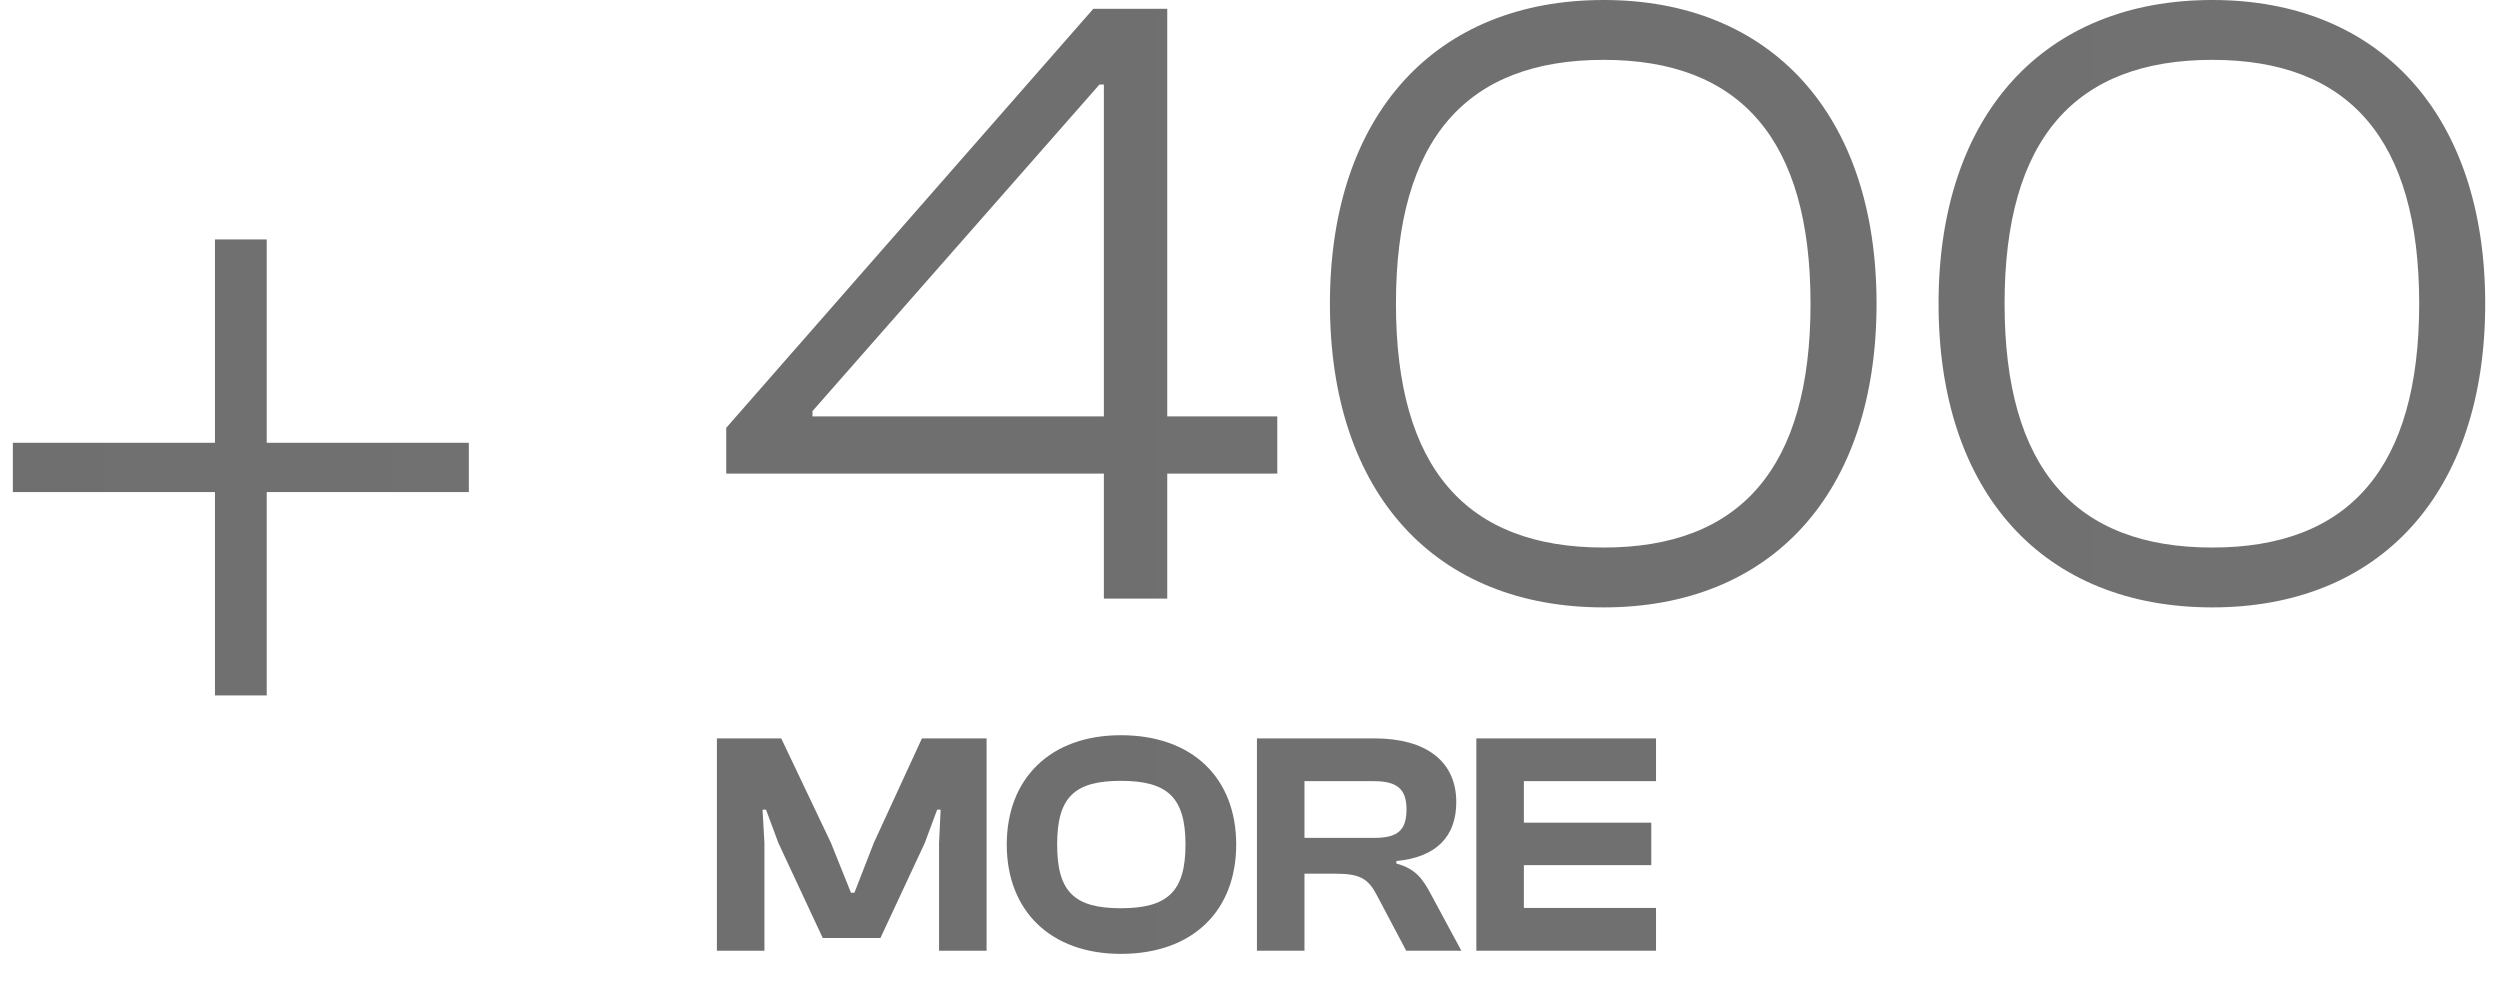 <svg width="71" height="28" viewBox="0 0 71 28" fill="none" xmlns="http://www.w3.org/2000/svg">
<path d="M7.575 19.75V13.975H13.315V12.575H7.575V6.8H6.105V12.575H0.365V13.975H6.105V19.75H7.575Z" fill="url(#paint0_linear_0_1)"/>
<path d="M33.15 17V13.45H36.275V11.825H33.15V0.25H31.05L20.625 12.15V13.45H31.35V17H33.15ZM23.075 11.825V11.675L31.225 2.4H31.35V11.825H23.075ZM45.544 17.25C50.294 17.25 53.294 14.025 53.294 8.625C53.294 3.25 50.294 -1.78814e-07 45.544 -1.78814e-07C40.77 -1.78814e-07 37.77 3.25 37.77 8.625C37.77 14.025 40.77 17.25 45.544 17.25ZM45.544 15.55C41.645 15.55 39.645 13.3 39.645 8.625C39.645 3.95 41.645 1.7 45.544 1.7C49.419 1.7 51.419 3.95 51.419 8.625C51.419 13.3 49.419 15.55 45.544 15.55ZM62.83 17.25C67.58 17.25 70.58 14.025 70.58 8.625C70.58 3.25 67.58 -1.78814e-07 62.83 -1.78814e-07C58.055 -1.78814e-07 55.055 3.25 55.055 8.625C55.055 14.025 58.055 17.25 62.83 17.25ZM62.83 15.55C58.93 15.55 56.93 13.3 56.93 8.625C56.93 3.95 58.93 1.7 62.83 1.7C66.705 1.7 68.705 3.95 68.705 8.625C68.705 13.3 66.705 15.55 62.83 15.55ZM21.71 27V23.94L21.656 22.995H21.755L22.106 23.94L23.366 26.64H25.004L26.264 23.94L26.615 22.995H26.714L26.669 23.94V27H28.019V20.97H26.183L24.815 23.94L24.266 25.353H24.167L23.6 23.94L22.187 20.97H20.36V27H21.71ZM31.832 27.09C33.875 27.09 35.108 25.866 35.108 23.985C35.108 22.104 33.875 20.88 31.832 20.88C29.834 20.88 28.592 22.104 28.592 23.985C28.592 25.866 29.834 27.09 31.832 27.09ZM31.832 25.794C30.509 25.794 30.023 25.326 30.023 23.985C30.023 22.644 30.509 22.176 31.832 22.176C33.155 22.176 33.668 22.644 33.668 23.985C33.668 25.326 33.155 25.794 31.832 25.794ZM37.047 27V24.813H37.938C38.64 24.813 38.865 24.966 39.108 25.434L39.936 27H41.502L40.629 25.38C40.404 24.957 40.197 24.669 39.657 24.525V24.453C40.791 24.345 41.358 23.76 41.358 22.779C41.358 21.627 40.512 20.97 39.027 20.97H35.697V27H37.047ZM37.047 22.185H39.018C39.657 22.185 39.945 22.392 39.945 22.986C39.945 23.616 39.657 23.796 39.018 23.796H37.047V22.185ZM47.031 27V25.785H43.278V24.57H46.896V23.364H43.278V22.185H47.031V20.97H41.928V27H47.031Z" fill="url(#paint1_linear_0_1)"/>
<defs>
<linearGradient id="paint0_linear_0_1" x1="-1.114" y1="13.449" x2="15.198" y2="13.449" gradientUnits="userSpaceOnUse">
<stop stop-color="#6F6F6F"/>
<stop offset="1" stop-color="#717171"/>
</linearGradient>
<linearGradient id="paint1_linear_0_1" x1="19.629" y1="11.507" x2="72.643" y2="11.507" gradientUnits="userSpaceOnUse">
<stop stop-color="#6F6F6F"/>
<stop offset="1" stop-color="#717171"/>
</linearGradient>
</defs>
</svg>
